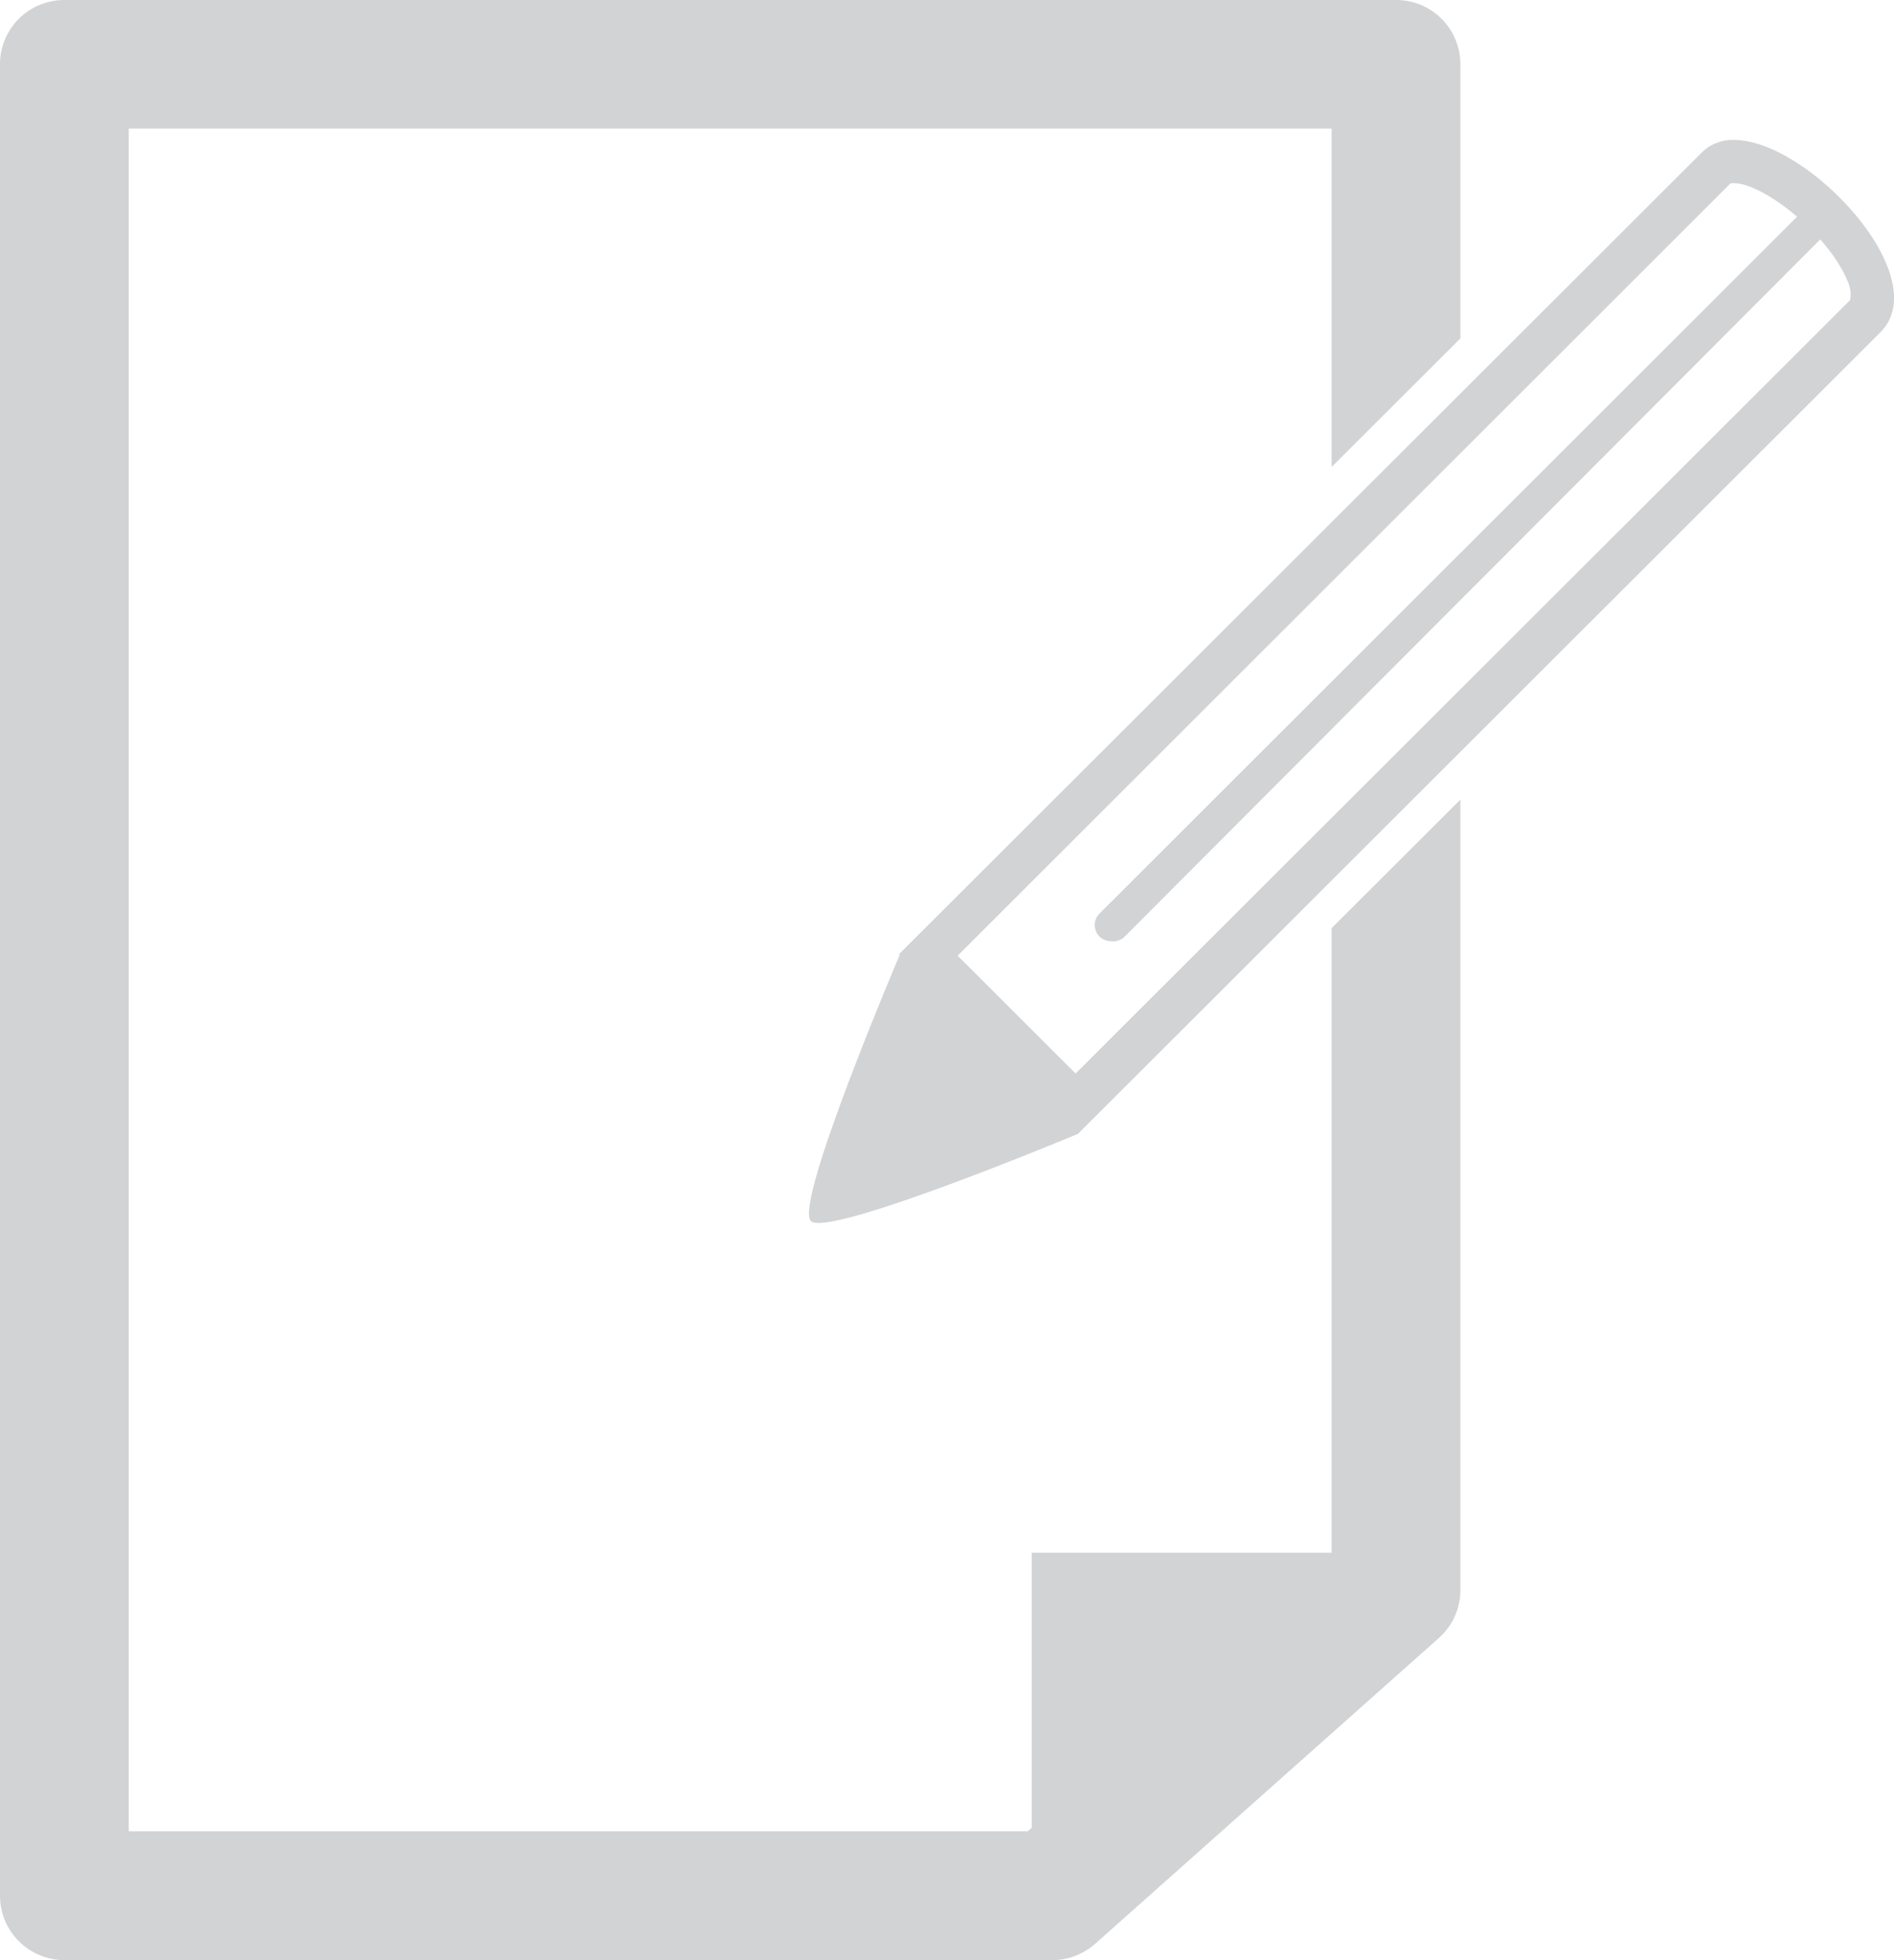 <svg width="29" height="30" viewBox="0 0 29 30" fill="none" xmlns="http://www.w3.org/2000/svg">
<g clip-path="url(#clip0_581_47)">
<path d="M26.548 2.141C26.46 2.138 26.372 2.153 26.29 2.184C26.207 2.215 26.132 2.262 26.068 2.323L13.773 14.596C13.771 14.605 13.771 14.614 13.773 14.622C13.773 14.622 12.153 18.42 12.415 18.687C12.678 18.953 16.505 17.354 16.505 17.354L28.8 5.077C29.632 4.224 27.683 2.141 26.548 2.141ZM28.328 4.593L16.469 16.43L14.663 14.627L26.5 2.803H26.548C26.993 2.803 27.986 3.576 28.284 4.291C28.331 4.384 28.347 4.49 28.328 4.593Z" fill="#D2D3D5"/>
<path d="M20.389 14.205V23.764H15.797V27.974L15.735 28.028H1.971V1.968H20.389V7.147L22.361 5.179V0.986C22.361 0.857 22.336 0.729 22.287 0.609C22.238 0.489 22.166 0.381 22.074 0.289C21.983 0.197 21.874 0.125 21.755 0.075C21.635 0.026 21.507 -1.32349e-06 21.377 0H0.983C0.854 -1.32349e-06 0.726 0.026 0.606 0.075C0.486 0.125 0.378 0.197 0.286 0.289C0.195 0.381 0.123 0.489 0.074 0.609C0.024 0.729 -0.001 0.857 1.00691e-05 0.986V29.014C7.41884e-06 29.275 0.103 29.525 0.288 29.71C0.472 29.894 0.722 29.999 0.983 30H16.113C16.356 29.999 16.59 29.909 16.772 29.747L22.036 25.065C22.139 24.973 22.221 24.86 22.277 24.733C22.333 24.607 22.362 24.47 22.361 24.332V12.237L20.389 14.205Z" fill="#D2D3D5"/>
<path d="M17.008 14.405C16.943 14.403 16.881 14.378 16.834 14.334C16.788 14.287 16.762 14.224 16.762 14.158C16.762 14.092 16.788 14.029 16.834 13.983L27.768 3.065C27.815 3.02 27.878 2.994 27.944 2.994C28.009 2.994 28.072 3.02 28.119 3.065C28.166 3.111 28.192 3.175 28.192 3.24C28.192 3.306 28.166 3.369 28.119 3.416L17.204 14.351C17.176 14.373 17.145 14.389 17.111 14.398C17.078 14.407 17.042 14.409 17.008 14.405Z" fill="#D2D3D5"/>
</g>
<defs>
<clipPath id="clip0_581_47">
<rect width="29" height="30" fill="white"/>
</clipPath>
</defs>
</svg>
